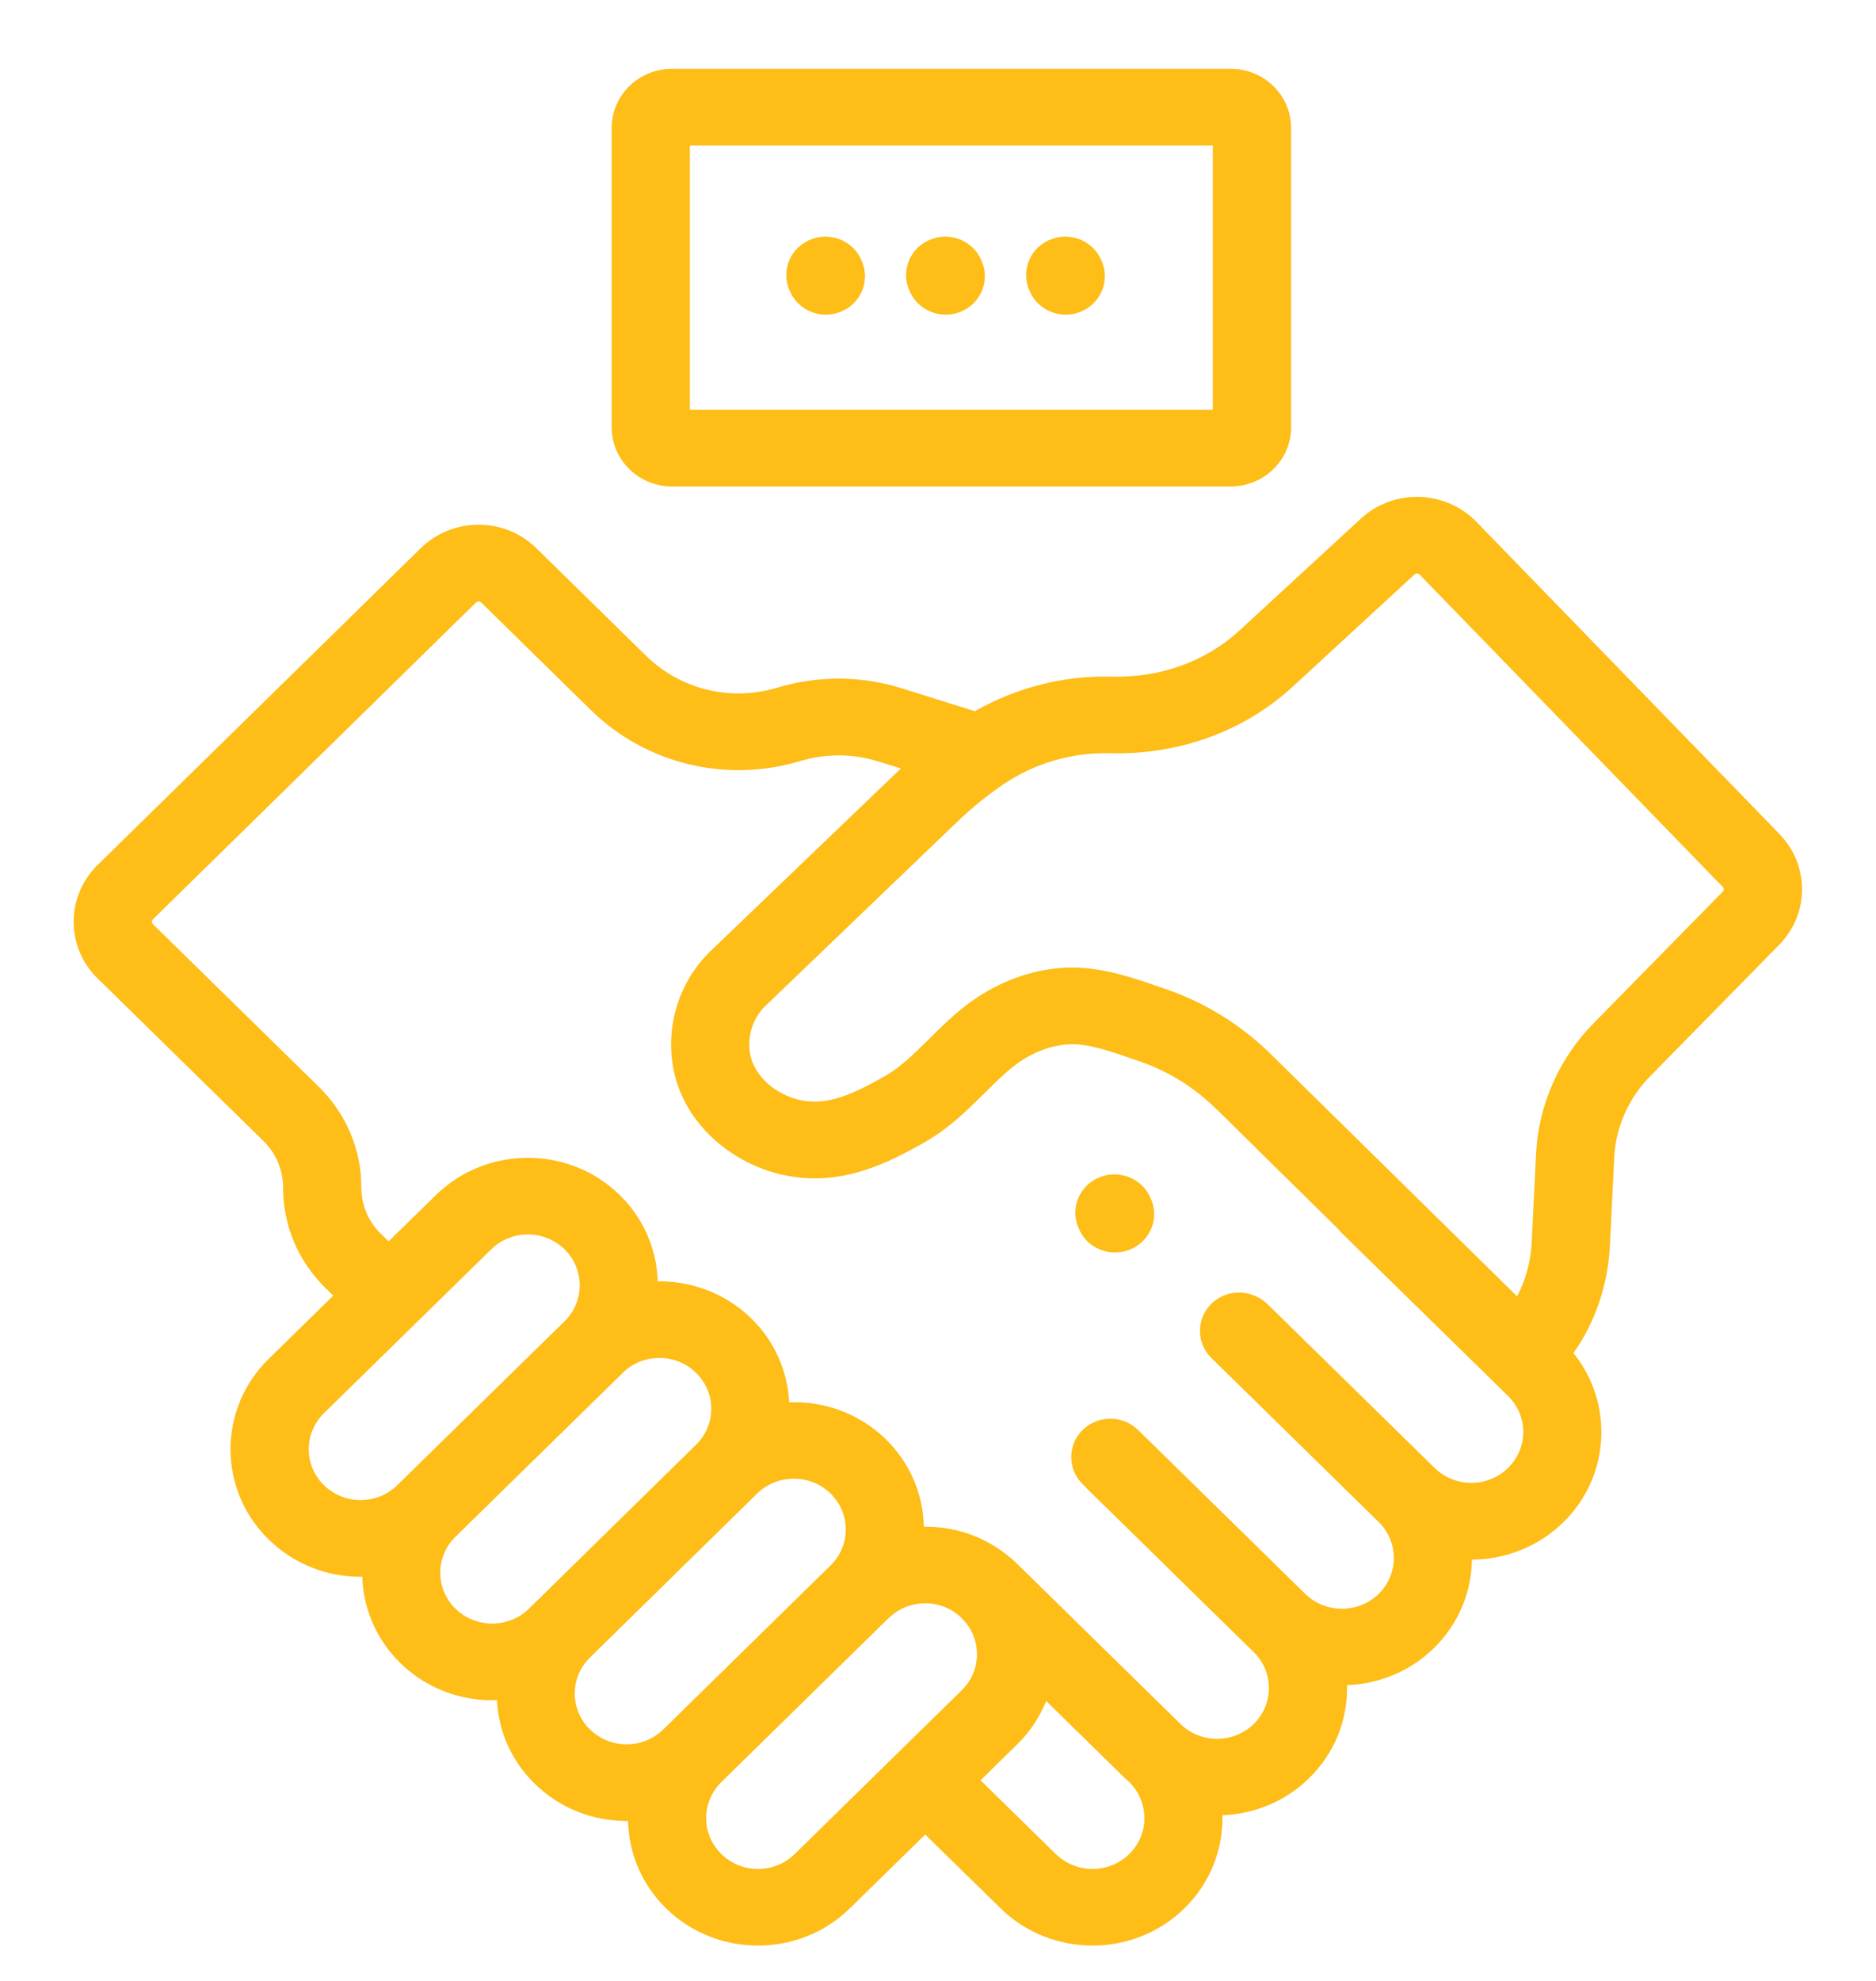 <svg width="18" height="19" viewBox="0 0 18 19" fill="none" xmlns="http://www.w3.org/2000/svg">
<path d="M17.073 7.999L14.165 5.004C13.868 4.699 13.372 4.685 13.058 4.974L11.892 6.048C11.569 6.345 11.135 6.502 10.668 6.49C10.209 6.477 9.749 6.595 9.354 6.822L8.65 6.601C8.26 6.48 7.848 6.479 7.457 6.596C7.011 6.731 6.53 6.614 6.2 6.291L5.147 5.259C4.999 5.113 4.802 5.033 4.592 5.033C4.382 5.033 4.185 5.113 4.036 5.259L0.937 8.296C0.63 8.597 0.63 9.085 0.937 9.385L2.528 10.944C2.649 11.063 2.716 11.222 2.716 11.39C2.716 11.755 2.861 12.098 3.124 12.355C3.125 12.356 3.126 12.357 3.127 12.358L3.198 12.427L2.577 13.035C2.09 13.512 2.09 14.288 2.577 14.765C2.813 14.996 3.127 15.124 3.46 15.124C3.465 15.124 3.471 15.123 3.476 15.123C3.486 15.424 3.606 15.721 3.84 15.95C4.083 16.189 4.403 16.308 4.722 16.308C4.738 16.308 4.753 16.306 4.768 16.306C4.783 16.598 4.902 16.886 5.13 17.108C5.365 17.339 5.679 17.466 6.012 17.466C6.017 17.466 6.021 17.466 6.026 17.466C6.033 17.77 6.154 18.072 6.39 18.303C6.633 18.542 6.953 18.661 7.273 18.661C7.592 18.661 7.912 18.542 8.155 18.303L8.877 17.596L9.6 18.303C9.843 18.542 10.163 18.661 10.482 18.661C10.802 18.661 11.122 18.542 11.365 18.303C11.616 18.058 11.736 17.734 11.729 17.411C12.031 17.399 12.33 17.282 12.56 17.056C12.796 16.825 12.925 16.518 12.925 16.191C12.925 16.182 12.924 16.173 12.924 16.163C13.228 16.152 13.527 16.034 13.758 15.808C13.998 15.573 14.119 15.267 14.123 14.959C14.454 14.957 14.766 14.83 15 14.601C15.452 14.158 15.484 13.458 15.097 12.978C15.306 12.682 15.428 12.326 15.447 11.944L15.488 11.106C15.502 10.813 15.624 10.536 15.831 10.325L17.07 9.063C17.363 8.766 17.364 8.298 17.073 7.999ZM3.108 14.245C2.914 14.055 2.914 13.746 3.108 13.555L4.713 11.983C4.81 11.888 4.937 11.84 5.065 11.84C5.192 11.84 5.32 11.888 5.417 11.983C5.611 12.173 5.611 12.483 5.417 12.673L3.812 14.245C3.718 14.337 3.593 14.388 3.46 14.388C3.327 14.388 3.202 14.337 3.108 14.245ZM4.37 15.43C4.176 15.24 4.176 14.93 4.37 14.74L5.975 13.168C6.072 13.072 6.199 13.025 6.327 13.025C6.455 13.025 6.582 13.072 6.679 13.168C6.873 13.358 6.873 13.667 6.679 13.857L5.075 15.43C4.88 15.62 4.565 15.62 4.37 15.43ZM5.661 16.588C5.466 16.398 5.466 16.088 5.661 15.898L7.265 14.325C7.362 14.23 7.49 14.183 7.617 14.183C7.744 14.183 7.872 14.23 7.969 14.325C8.063 14.418 8.115 14.54 8.115 14.671C8.115 14.801 8.063 14.923 7.969 15.015L6.364 16.588C6.27 16.68 6.145 16.731 6.012 16.731C5.88 16.731 5.755 16.68 5.661 16.588ZM7.625 17.783C7.431 17.974 7.115 17.974 6.921 17.783C6.727 17.593 6.727 17.284 6.921 17.093L8.522 15.524C8.523 15.523 8.525 15.522 8.526 15.521C8.62 15.429 8.745 15.378 8.878 15.378C9.009 15.378 9.133 15.428 9.226 15.519C9.228 15.521 9.23 15.524 9.232 15.525L9.237 15.531C9.422 15.721 9.42 16.024 9.229 16.211L7.625 17.783ZM10.835 17.783C10.64 17.974 10.325 17.974 10.13 17.783L9.408 17.076L9.76 16.731C9.885 16.609 9.977 16.467 10.038 16.315L10.794 17.056C10.8 17.062 10.807 17.067 10.814 17.073L10.835 17.093C11.029 17.284 11.029 17.593 10.835 17.783ZM14.469 14.08C14.376 14.172 14.25 14.223 14.117 14.223C13.985 14.223 13.86 14.172 13.765 14.08L12.161 12.508C12.123 12.471 12.079 12.444 12.033 12.426C11.896 12.37 11.734 12.397 11.623 12.505C11.477 12.649 11.477 12.882 11.623 13.025L13.228 14.598C13.422 14.788 13.422 15.098 13.228 15.288C13.034 15.478 12.718 15.478 12.524 15.288L10.919 13.715C10.773 13.572 10.535 13.572 10.388 13.715C10.242 13.859 10.242 14.092 10.388 14.236L10.413 14.26C10.417 14.264 10.42 14.269 10.425 14.274L12.029 15.846C12.123 15.938 12.175 16.061 12.175 16.191C12.175 16.321 12.123 16.444 12.029 16.536C11.838 16.723 11.53 16.725 11.335 16.544L9.761 15.001C9.525 14.77 9.211 14.643 8.878 14.643C8.878 14.643 8.878 14.643 8.878 14.643C8.874 14.643 8.869 14.643 8.864 14.643C8.857 14.327 8.729 14.03 8.5 13.805C8.245 13.556 7.906 13.438 7.572 13.45C7.557 13.158 7.437 12.87 7.21 12.647C6.962 12.405 6.636 12.286 6.311 12.29C6.301 11.99 6.181 11.692 5.947 11.463C5.461 10.986 4.669 10.986 4.182 11.463L3.729 11.906L3.654 11.834C3.533 11.715 3.467 11.557 3.467 11.39C3.467 11.025 3.322 10.682 3.059 10.424L1.468 8.865C1.454 8.852 1.454 8.83 1.468 8.817L4.567 5.779C4.581 5.766 4.603 5.766 4.617 5.779L5.67 6.811C6.196 7.327 6.966 7.514 7.677 7.3C7.922 7.226 8.18 7.227 8.423 7.302L8.644 7.371L6.819 9.121C6.44 9.485 6.331 10.065 6.553 10.531C6.731 10.905 7.111 11.19 7.542 11.275C8.073 11.38 8.512 11.162 8.882 10.95C9.109 10.819 9.287 10.643 9.444 10.487C9.55 10.382 9.65 10.283 9.755 10.205C9.912 10.09 10.093 10.023 10.266 10.016C10.442 10.009 10.66 10.085 10.871 10.158L10.932 10.179C11.215 10.277 11.458 10.428 11.674 10.642L11.676 10.641C11.749 10.715 11.991 10.953 12.842 11.79C12.849 11.799 12.856 11.809 12.865 11.818L14.47 13.39C14.664 13.581 14.664 13.89 14.469 14.08ZM16.529 8.553L15.29 9.815C14.957 10.154 14.761 10.6 14.738 11.071L14.697 11.909C14.688 12.099 14.639 12.278 14.556 12.434C13.867 11.756 12.237 10.154 12.207 10.124C11.913 9.833 11.568 9.618 11.181 9.485L11.121 9.465C10.87 9.377 10.557 9.269 10.237 9.281C9.913 9.293 9.582 9.413 9.304 9.617C9.154 9.727 9.03 9.851 8.91 9.97C8.773 10.105 8.644 10.233 8.502 10.315C8.175 10.503 7.937 10.603 7.69 10.554C7.491 10.514 7.311 10.383 7.233 10.219C7.145 10.034 7.192 9.794 7.345 9.647L9.188 7.879C9.322 7.75 9.468 7.632 9.621 7.527C9.621 7.527 9.624 7.525 9.624 7.525C9.922 7.322 10.284 7.215 10.647 7.225C11.313 7.242 11.938 7.015 12.406 6.584L13.572 5.51C13.586 5.497 13.608 5.498 13.621 5.511L16.529 8.506C16.542 8.519 16.542 8.54 16.529 8.553Z" fill="#FEBD17"/>
<path d="M11.041 11.494C10.963 11.306 10.745 11.215 10.552 11.291C10.36 11.367 10.268 11.582 10.345 11.77L10.351 11.783C10.41 11.927 10.55 12.013 10.699 12.013C10.746 12.013 10.793 12.005 10.839 11.986C11.032 11.91 11.124 11.696 11.047 11.508L11.041 11.494Z" fill="#FEBD17"/>
<path d="M6.448 4.666H11.809C12.128 4.666 12.388 4.411 12.388 4.099V1.227C12.388 0.914 12.128 0.66 11.809 0.66H6.448C6.128 0.66 5.869 0.914 5.869 1.227V4.099C5.869 4.411 6.128 4.666 6.448 4.666ZM6.619 1.395H11.637V3.93H6.619V1.395Z" fill="#FEBD17"/>
<path d="M8.267 2.5C8.19 2.311 7.971 2.221 7.779 2.297C7.587 2.373 7.494 2.587 7.572 2.776L7.577 2.788C7.636 2.931 7.776 3.018 7.925 3.018C7.971 3.018 8.019 3.009 8.065 2.991C8.257 2.915 8.35 2.7 8.272 2.512L8.267 2.5Z" fill="#FEBD17"/>
<path d="M9.417 2.5C9.34 2.311 9.121 2.221 8.929 2.297C8.736 2.373 8.644 2.587 8.721 2.776L8.726 2.788C8.786 2.931 8.926 3.018 9.075 3.018C9.121 3.018 9.169 3.009 9.215 2.991C9.407 2.915 9.5 2.7 9.422 2.512L9.417 2.5Z" fill="#FEBD17"/>
<path d="M10.569 2.5C10.491 2.311 10.272 2.221 10.08 2.297C9.888 2.373 9.795 2.587 9.873 2.776L9.878 2.788C9.937 2.931 10.077 3.018 10.226 3.018C10.273 3.018 10.32 3.009 10.366 2.991C10.558 2.915 10.651 2.7 10.574 2.512L10.569 2.5Z" fill="#FEBD17"/>
</svg>
